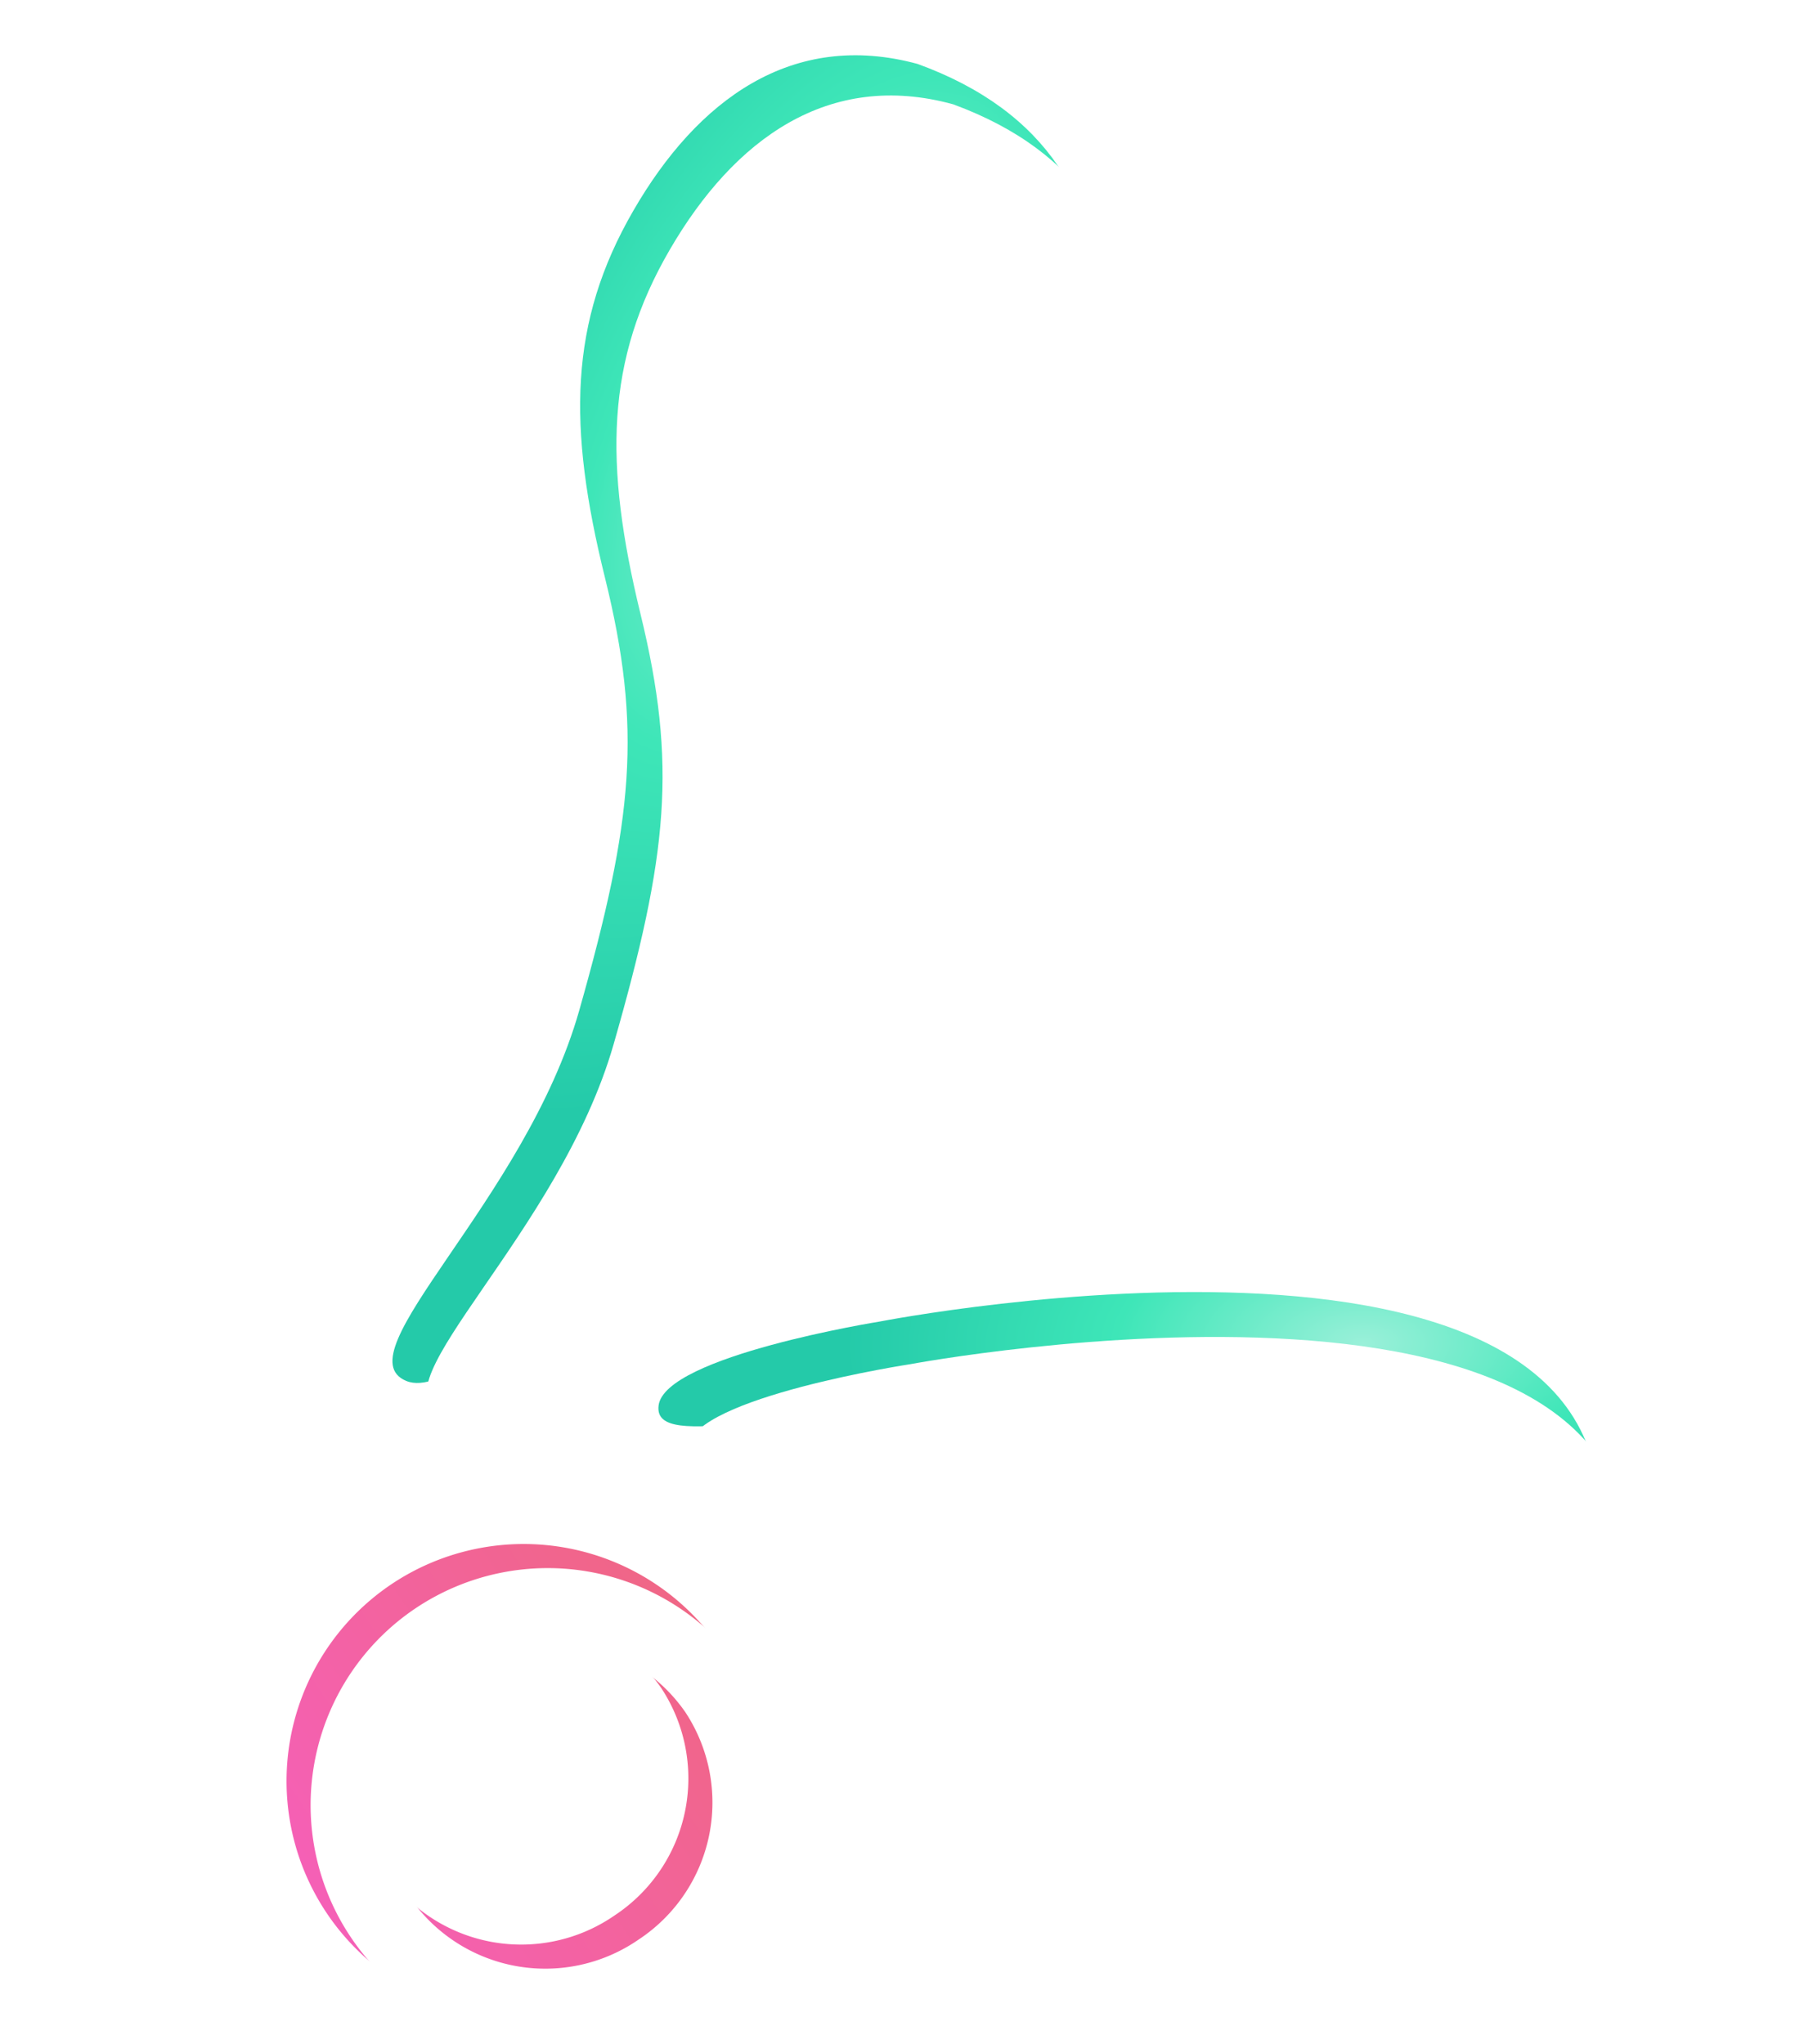 <svg xmlns="http://www.w3.org/2000/svg" xmlns:xlink="http://www.w3.org/1999/xlink" width="150" height="170" viewBox="0 0 150 170">
  <defs>
    <clipPath id="clip-path">
      <rect id="Rectangle_21793" data-name="Rectangle 21793" width="150" height="170" transform="translate(286 2477)" fill="none"/>
    </clipPath>
    <radialGradient id="radial-gradient" cx="0.351" cy="0.294" r="0.526" gradientTransform="matrix(0.716, 0.698, 0.673, -0.691, -0.098, 0.252)" gradientUnits="objectBoundingBox">
      <stop offset="0" stop-color="#9af0d9"/>
      <stop offset="0.478" stop-color="#3ee6b8"/>
      <stop offset="1" stop-color="#24caa9"/>
    </radialGradient>
    <filter id="Path_25002" x="6.942" y="-2.182" width="96.154" height="124.074" filterUnits="userSpaceOnUse">
      <feOffset dx="3" dy="3" input="SourceAlpha"/>
      <feGaussianBlur stdDeviation="3" result="blur"/>
      <feFlood flood-color="#fff" flood-opacity="0.557" result="color"/>
      <feComposite operator="out" in="SourceGraphic" in2="blur"/>
      <feComposite operator="in" in="color"/>
      <feComposite operator="in" in2="SourceGraphic"/>
    </filter>
    <radialGradient id="radial-gradient-2" cx="0.649" cy="0.706" r="0.526" gradientTransform="matrix(-0.716, -0.698, -0.673, 0.691, 1.589, 0.672)" xlink:href="#radial-gradient"/>
    <filter id="Path_25003" x="54.361" y="106.641" width="78.896" height="33.265" filterUnits="userSpaceOnUse">
      <feOffset dx="3" dy="3" input="SourceAlpha"/>
      <feGaussianBlur stdDeviation="3" result="blur-2"/>
      <feFlood flood-color="#fff" flood-opacity="0.557" result="color-2"/>
      <feComposite operator="out" in="SourceGraphic" in2="blur-2"/>
      <feComposite operator="in" in="color-2"/>
      <feComposite operator="in" in2="SourceGraphic"/>
    </filter>
    <linearGradient id="linear-gradient" x1="0.5" x2="0.5" y2="1" gradientUnits="objectBoundingBox">
      <stop offset="0" stop-color="#f06685"/>
      <stop offset="1" stop-color="#f560b6"/>
    </linearGradient>
    <filter id="Illustration_purple_Circle" x="16.169" y="120.736" width="54.752" height="54.751" filterUnits="userSpaceOnUse">
      <feOffset dx="2" dy="2" input="SourceAlpha"/>
      <feGaussianBlur stdDeviation="1.5" result="blur-3"/>
      <feFlood flood-color="#fff" flood-opacity="0.502" result="color-3"/>
      <feComposite operator="out" in="SourceGraphic" in2="blur-3"/>
      <feComposite operator="in" in="color-3"/>
      <feComposite operator="in" in2="SourceGraphic"/>
    </filter>
  </defs>
  <g id="Illustration_Section_5_Right" data-name="Illustration_Section 5_Right" transform="translate(-286 -2477)" clip-path="url(#clip-path)">
    <g id="Illustration_drops" transform="translate(1011.135 -1838.326) rotate(22)">
      <g data-type="innerShadowGroup">
        <path id="Path_25002-2" data-name="Path 25002" d="M41.029,89.559S60.617-6.857,14.769.389C4.269,2.966.189,11.871.006,22.554S3.925,40.867,12.73,50.349s11.818,16.433,15.581,32.5-3.477,34.619,2.367,33.944S41.029,89.559,41.029,89.559Z" transform="translate(1002.344 4246.903) rotate(7)" fill="url(#radial-gradient)"/>
        <g transform="matrix(0.93, -0.37, 0.37, 0.93, 944.22, 4272.74)" filter="url(#Path_25002)">
          <path id="Path_25002-3" data-name="Path 25002" d="M41.029,89.559S60.617-6.857,14.769.389C4.269,2.966.189,11.871.006,22.554S3.925,40.867,12.73,50.349s11.818,16.433,15.581,32.5-3.477,34.619,2.367,33.944S41.029,89.559,41.029,89.559Z" transform="matrix(0.87, 0.48, -0.48, 0.87, 63.57, -2.18)" fill="#fff"/>
        </g>
      </g>
      <g data-type="innerShadowGroup">
        <path id="Path_25003-2" data-name="Path 25003" d="M28.966,18.28S42.8,82.949,10.427,78.09C3.015,76.36.134,70.388,0,63.222S2.771,50.939,8.988,44.58s8.344-11.022,11-21.8S17.533-.44,21.659.012,28.966,18.28,28.966,18.28Z" transform="matrix(-0.358, -0.934, 0.934, -0.358, 1046.516, 4380.828)" fill="url(#radial-gradient-2)"/>
        <g transform="matrix(0.93, -0.37, 0.37, 0.93, 944.22, 4272.74)" filter="url(#Path_25003)">
          <path id="Path_25003-3" data-name="Path 25003" d="M28.966,18.28S42.8,82.949,10.427,78.09C3.015,76.36.134,70.388,0,63.222S2.771,50.939,8.988,44.58s8.344-11.022,11-21.8S17.533-.44,21.659.012,28.966,18.28,28.966,18.28Z" transform="matrix(0.02, -1, 1, 0.02, 54.36, 138.54)" fill="#fff"/>
        </g>
      </g>
    </g>
    <g data-type="innerShadowGroup">
      <path id="Illustration_purple_Circle-2" data-name="Illustration_purple_Circle" d="M19.719,5.916a13.651,13.651,0,0,0-13.492,13.8,13.651,13.651,0,0,0,13.492,13.8,13.651,13.651,0,0,0,13.492-13.8,13.651,13.651,0,0,0-13.492-13.8m0-5.916A19.721,19.721,0,1,1,0,19.721,19.742,19.742,0,0,1,19.719,0Z" transform="translate(334.868 2597.736) rotate(56)" fill="url(#linear-gradient)"/>
      <g transform="matrix(1, 0, 0, 1, 286, 2477)" filter="url(#Illustration_purple_Circle)">
        <path id="Illustration_purple_Circle-3" data-name="Illustration_purple_Circle" d="M19.719,5.916a13.651,13.651,0,0,0-13.492,13.8,13.651,13.651,0,0,0,13.492,13.8,13.651,13.651,0,0,0,13.492-13.8,13.651,13.651,0,0,0-13.492-13.8m0-5.916A19.721,19.721,0,1,1,0,19.721,19.742,19.742,0,0,1,19.719,0Z" transform="translate(48.87 120.74) rotate(56)" fill="#fff"/>
      </g>
    </g>
  </g>
</svg>
